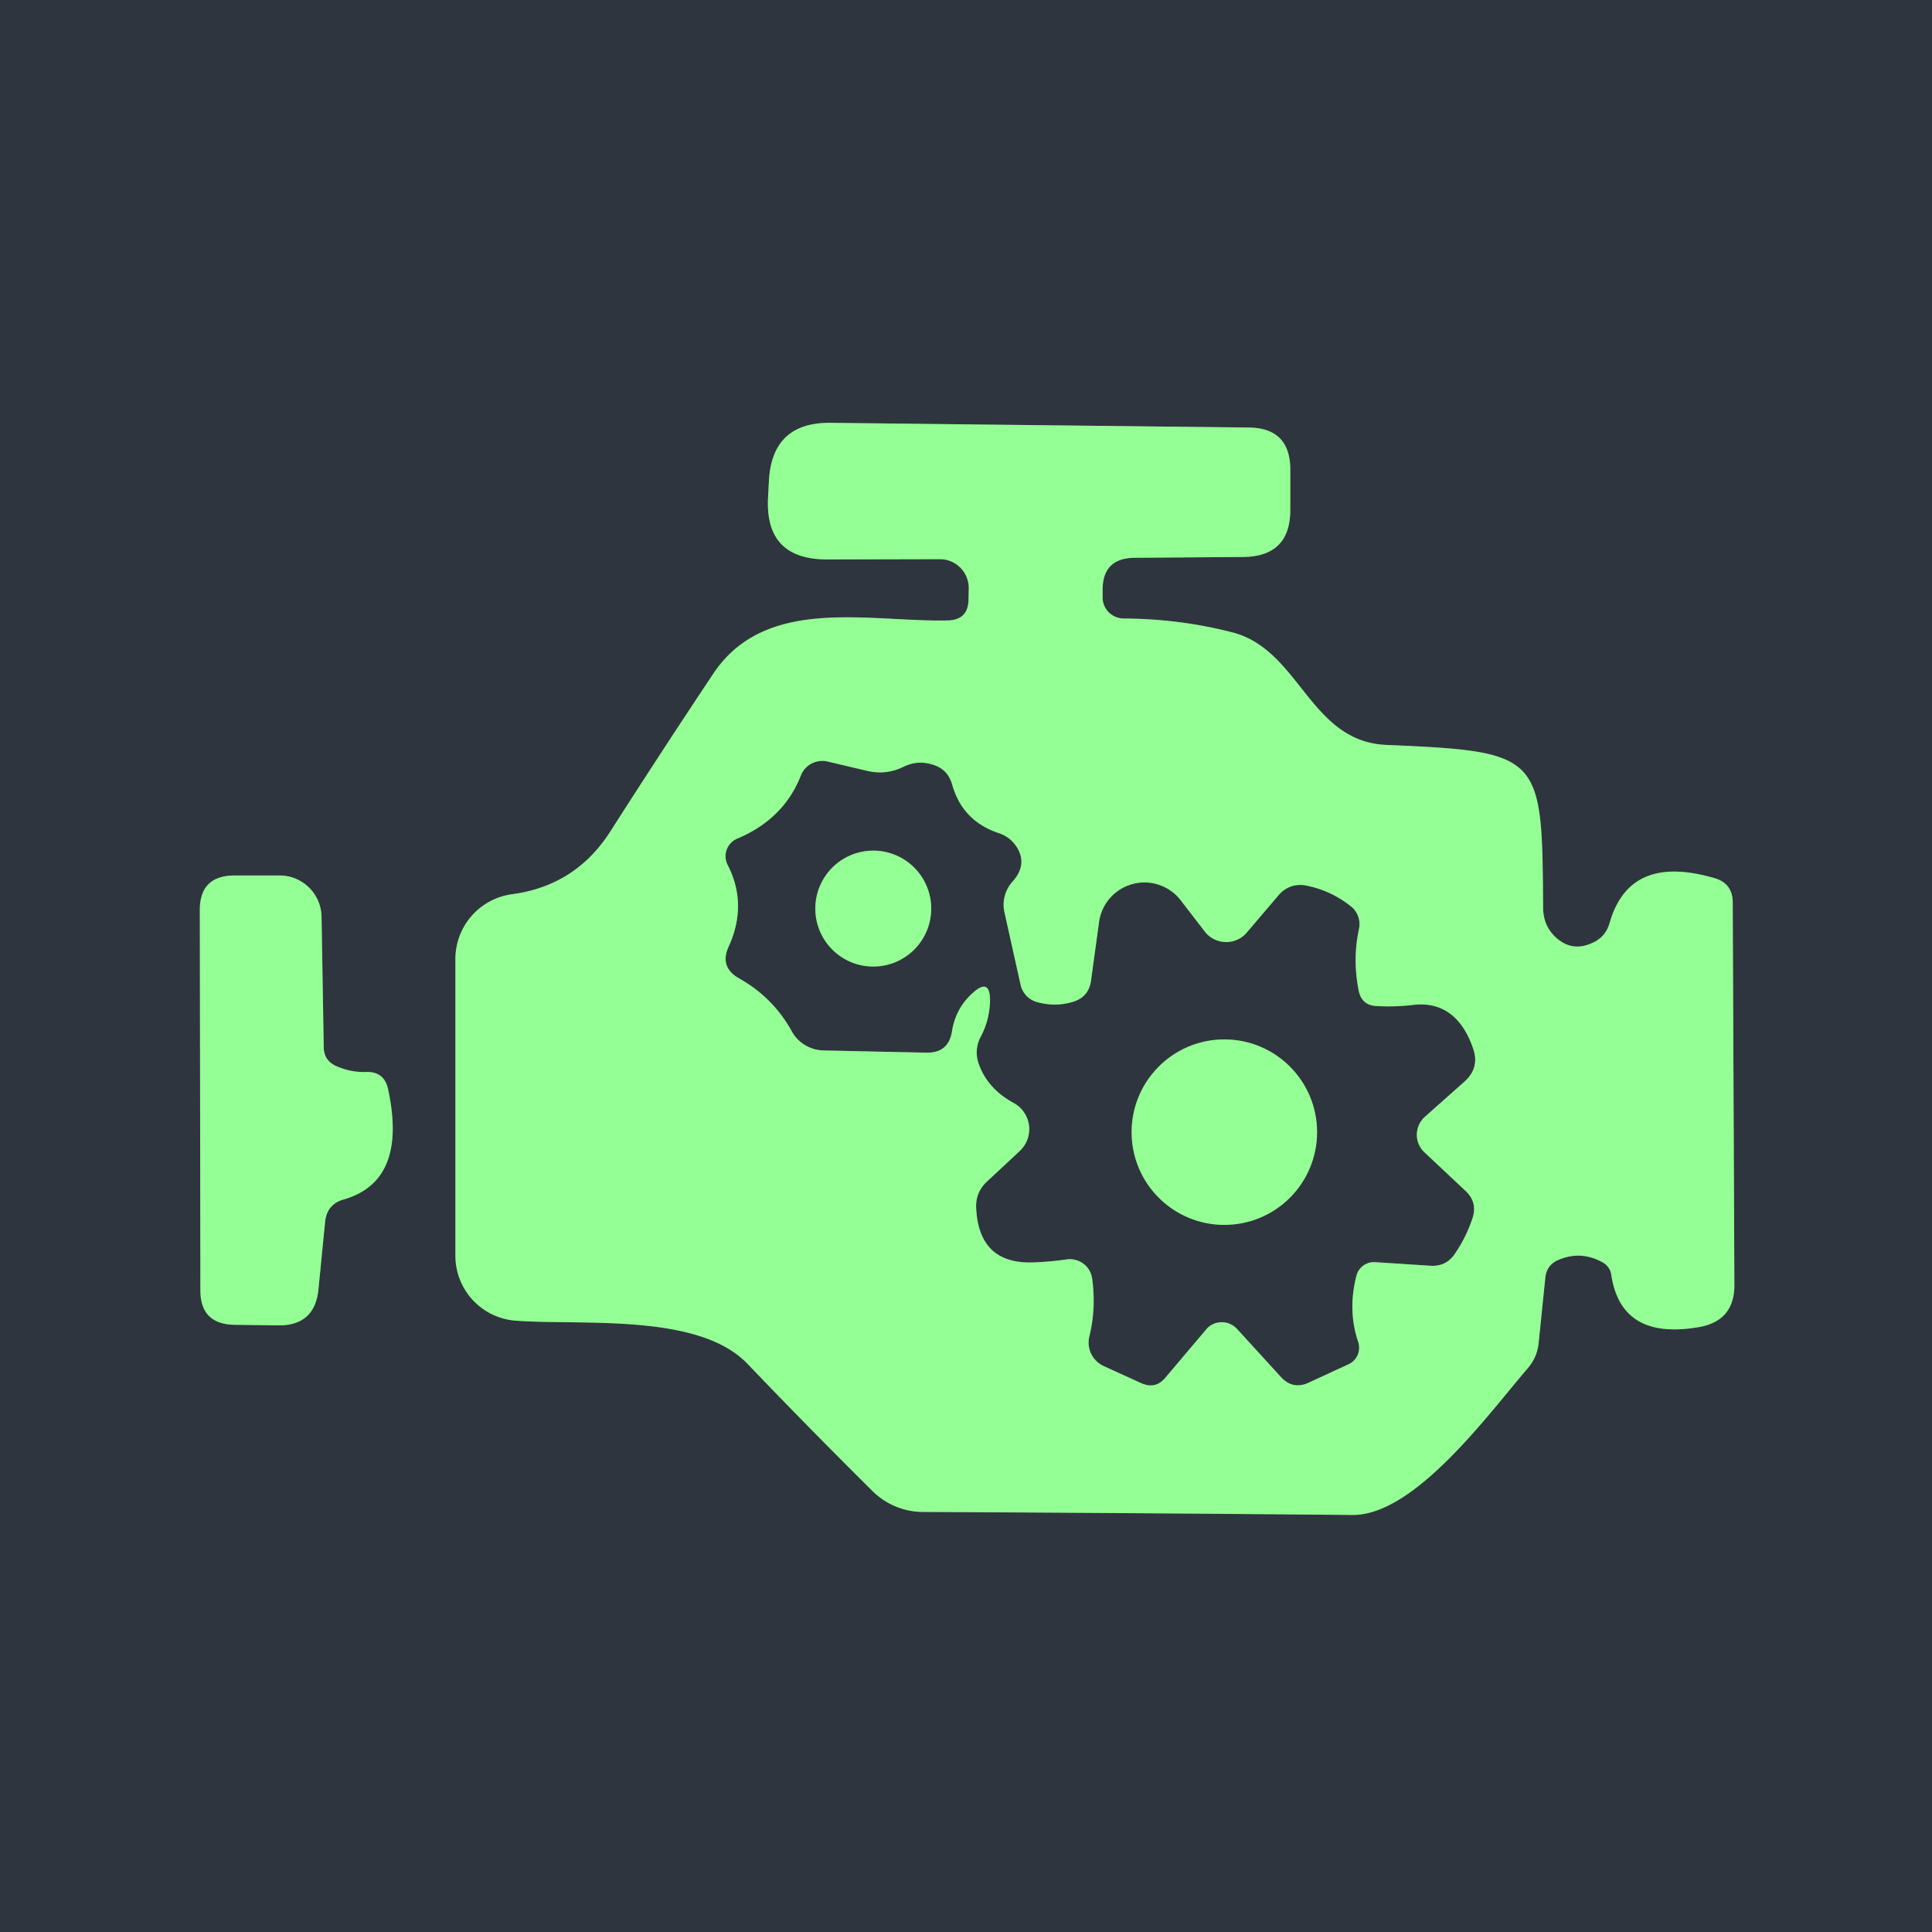 <?xml version="1.0" encoding="UTF-8" standalone="no"?>
<!DOCTYPE svg PUBLIC "-//W3C//DTD SVG 1.1//EN" "http://www.w3.org/Graphics/SVG/1.1/DTD/svg11.dtd">
<svg xmlns="http://www.w3.org/2000/svg" version="1.1" viewBox="0.00 0.00 70.00 70.00">
<g stroke-width="2.00" fill="none" stroke-linecap="butt">
<path stroke="#575c63" vector-effect="non-scaling-stroke" d="
  M 56.46 45.65
  Q 57.28 45.30 58.07 45.74
  A 0.62 0.60 11.2 0 1 58.38 46.19
  Q 58.74 48.58 61.57 48.08
  Q 62.84 47.85 62.84 46.56
  L 62.78 32.68
  Q 62.77 32.01 62.13 31.82
  Q 59.04 30.91 58.32 33.44
  Q 58.17 33.96 57.68 34.17
  Q 56.97 34.49 56.40 33.99
  Q 55.91 33.56 55.91 32.88
  C 55.87 27.35 55.89 27.23 50.23 26.99
  C 47.44 26.87 47.10 23.53 44.64 22.91
  Q 42.74 22.42 40.71 22.41
  A 0.77 0.76 0.0 0 1 39.95 21.66
  L 39.95 21.39
  Q 39.94 20.22 41.11 20.21
  L 45.05 20.18
  Q 46.76 20.16 46.75 18.45
  L 46.75 17.00
  Q 46.74 15.51 45.25 15.49
  L 30.09 15.32
  Q 27.98 15.30 27.86 17.41
  L 27.83 17.99
  Q 27.69 20.28 29.99 20.27
  L 34.06 20.26
  A 1.05 1.04 90.0 0 1 35.10 21.31
  L 35.09 21.71
  Q 35.09 22.47 34.32 22.48
  C 31.46 22.54 27.75 21.57 25.85 24.40
  Q 23.95 27.25 22.13 30.10
  C 21.30 31.41 20.12 32.19 18.55 32.40
  A 2.37 2.37 0.0 0 0 16.50 34.75
  L 16.50 45.50
  A 2.36 2.36 0.0 0 0 18.68 47.85
  C 21.09 48.03 25.30 47.56 27.08 49.41
  Q 29.29 51.72 31.62 54.03
  A 2.61 2.59 67.5 0 0 33.42 54.78
  Q 41.30 54.82 49.00 54.89
  C 51.26 54.91 53.93 51.23 55.34 49.59
  Q 55.70 49.18 55.75 48.64
  L 55.99 46.29
  Q 56.04 45.83 56.46 45.65"
/>
<path stroke="#575c63" vector-effect="non-scaling-stroke" d="
  M 11.73 37.93
  L 11.65 33.22
  A 1.52 1.52 0.0 0 0 10.13 31.72
  L 8.51 31.72
  Q 7.23 31.72 7.24 32.99
  L 7.26 46.75
  Q 7.26 47.98 8.50 48.00
  L 10.05 48.02
  Q 11.41 48.05 11.54 46.70
  L 11.78 44.26
  Q 11.85 43.63 12.45 43.46
  Q 14.78 42.79 14.06 39.46
  Q 13.92 38.82 13.27 38.84
  Q 12.70 38.86 12.17 38.62
  Q 11.73 38.42 11.73 37.93"
/>
<path stroke="#575c63" vector-effect="non-scaling-stroke" d="
  M 35.87 36.28
  Q 35.85 36.97 35.53 37.57
  A 1.21 1.19 50.3 0 0 35.45 38.51
  Q 35.76 39.44 36.74 39.97
  A 1.08 1.08 0.0 0 1 36.95 41.70
  L 35.76 42.81
  Q 35.33 43.21 35.37 43.80
  Q 35.48 45.80 37.42 45.74
  Q 38.03 45.72 38.65 45.63
  A 0.82 0.81 -7.8 0 1 39.57 46.32
  Q 39.72 47.39 39.47 48.42
  A 0.94 0.93 19.0 0 0 40.00 49.50
  L 41.36 50.12
  Q 41.87 50.34 42.22 49.92
  L 43.70 48.17
  A 0.75 0.74 43.6 0 1 44.82 48.15
  L 46.40 49.88
  Q 46.84 50.37 47.43 50.09
  L 48.86 49.43
  A 0.66 0.66 0.0 0 0 49.21 48.62
  Q 48.82 47.47 49.15 46.21
  A 0.66 0.65 9.3 0 1 49.82 45.73
  L 51.82 45.86
  Q 52.39 45.90 52.71 45.43
  Q 53.13 44.82 53.36 44.11
  Q 53.53 43.55 53.10 43.15
  L 51.61 41.75
  A 0.87 0.87 0.0 0 1 51.62 40.47
  L 53.07 39.18
  Q 53.61 38.69 53.38 38.01
  C 53.04 37.00 52.38 36.27 51.20 36.41
  Q 50.52 36.49 49.86 36.45
  Q 49.34 36.42 49.23 35.90
  Q 49.00 34.76 49.24 33.65
  A 0.83 0.81 -64.9 0 0 48.96 32.85
  Q 48.23 32.26 47.30 32.08
  A 1.02 1.01 25.0 0 0 46.33 32.43
  L 45.18 33.78
  A 0.98 0.98 0.0 0 1 43.65 33.75
  L 42.78 32.62
  A 1.66 1.66 0.0 0 0 39.82 33.41
  L 39.53 35.53
  Q 39.45 36.11 38.90 36.29
  Q 38.24 36.50 37.55 36.30
  A 0.84 0.83 -88.2 0 1 36.98 35.69
  L 36.39 33.04
  A 1.25 1.25 0.0 0 1 36.68 31.95
  Q 37.21 31.36 36.88 30.76
  Q 36.64 30.33 36.17 30.18
  Q 34.87 29.74 34.50 28.43
  Q 34.34 27.86 33.78 27.70
  Q 33.23 27.53 32.72 27.79
  Q 32.09 28.09 31.42 27.93
  L 29.98 27.59
  A 0.84 0.83 17.1 0 0 29.02 28.09
  Q 28.40 29.68 26.70 30.39
  A 0.69 0.69 0.0 0 0 26.36 31.33
  Q 27.10 32.76 26.40 34.30
  Q 26.06 35.04 26.78 35.45
  Q 28.01 36.14 28.69 37.37
  A 1.36 1.33 -13.4 0 0 29.84 38.06
  L 33.58 38.14
  Q 34.36 38.15 34.49 37.38
  Q 34.62 36.54 35.23 35.99
  Q 35.88 35.39 35.87 36.28"
/>
<path stroke="#575c63" vector-effect="non-scaling-stroke" d="
  M 33.74 32.92
  A 2.10 2.10 0.0 0 0 31.64 30.82
  A 2.10 2.10 0.0 0 0 29.54 32.92
  A 2.10 2.10 0.0 0 0 31.64 35.02
  A 2.10 2.10 0.0 0 0 33.74 32.92"
/>
<path stroke="#575c63" vector-effect="non-scaling-stroke" d="
  M 47.72 41.02
  A 3.36 3.36 0.0 0 0 44.36 37.66
  A 3.36 3.36 0.0 0 0 41.00 41.02
  A 3.36 3.36 0.0 0 0 44.36 44.38
  A 3.36 3.36 0.0 0 0 47.72 41.02"
/>
</g>
<g fill="#2f353e">
<path d="
  M 0.00 0.00
  L 70.00 0.00
  L 70.00 70.00
  L 0.00 70.00
  L 0.00 0.00
  Z
  M 56.46 45.65
  Q 57.28 45.30 58.07 45.74
  A 0.62 0.60 11.2 0 1 58.38 46.19
  Q 58.74 48.58 61.57 48.08
  Q 62.84 47.85 62.84 46.56
  L 62.78 32.68
  Q 62.77 32.01 62.13 31.82
  Q 59.04 30.91 58.32 33.44
  Q 58.17 33.96 57.68 34.17
  Q 56.97 34.49 56.40 33.99
  Q 55.91 33.56 55.91 32.88
  C 55.87 27.35 55.89 27.23 50.23 26.99
  C 47.44 26.87 47.10 23.53 44.64 22.91
  Q 42.74 22.42 40.71 22.41
  A 0.77 0.76 0.0 0 1 39.95 21.66
  L 39.95 21.39
  Q 39.94 20.22 41.11 20.21
  L 45.05 20.18
  Q 46.76 20.16 46.75 18.45
  L 46.75 17.00
  Q 46.74 15.51 45.25 15.49
  L 30.09 15.32
  Q 27.98 15.30 27.86 17.41
  L 27.83 17.99
  Q 27.69 20.28 29.99 20.27
  L 34.06 20.26
  A 1.05 1.04 90.0 0 1 35.10 21.31
  L 35.09 21.71
  Q 35.09 22.47 34.32 22.48
  C 31.46 22.54 27.75 21.57 25.85 24.40
  Q 23.95 27.25 22.13 30.10
  C 21.30 31.41 20.12 32.19 18.55 32.40
  A 2.37 2.37 0.0 0 0 16.50 34.75
  L 16.50 45.50
  A 2.36 2.36 0.0 0 0 18.68 47.85
  C 21.09 48.03 25.30 47.56 27.08 49.41
  Q 29.29 51.72 31.62 54.03
  A 2.61 2.59 67.5 0 0 33.42 54.78
  Q 41.30 54.82 49.00 54.89
  C 51.26 54.91 53.93 51.23 55.34 49.59
  Q 55.70 49.18 55.75 48.64
  L 55.99 46.29
  Q 56.04 45.83 56.46 45.65
  Z
  M 11.73 37.93
  L 11.65 33.22
  A 1.52 1.52 0.0 0 0 10.13 31.72
  L 8.51 31.72
  Q 7.23 31.72 7.24 32.99
  L 7.26 46.75
  Q 7.26 47.98 8.50 48.00
  L 10.05 48.02
  Q 11.41 48.05 11.54 46.70
  L 11.78 44.26
  Q 11.85 43.63 12.45 43.46
  Q 14.78 42.79 14.06 39.46
  Q 13.92 38.82 13.27 38.84
  Q 12.70 38.86 12.17 38.62
  Q 11.73 38.42 11.73 37.93
  Z"
/>
<path d="
  M 35.23 35.99
  Q 34.62 36.54 34.49 37.38
  Q 34.36 38.15 33.58 38.14
  L 29.84 38.06
  A 1.36 1.33 -13.4 0 1 28.69 37.37
  Q 28.01 36.14 26.78 35.45
  Q 26.06 35.04 26.40 34.30
  Q 27.10 32.76 26.36 31.33
  A 0.69 0.69 0.0 0 1 26.70 30.39
  Q 28.40 29.68 29.02 28.09
  A 0.84 0.83 17.1 0 1 29.98 27.59
  L 31.42 27.93
  Q 32.09 28.09 32.72 27.79
  Q 33.23 27.53 33.78 27.70
  Q 34.34 27.86 34.50 28.43
  Q 34.87 29.74 36.17 30.18
  Q 36.64 30.33 36.88 30.76
  Q 37.21 31.36 36.68 31.95
  A 1.25 1.25 0.0 0 0 36.39 33.04
  L 36.98 35.69
  A 0.84 0.83 -88.2 0 0 37.55 36.30
  Q 38.24 36.50 38.90 36.29
  Q 39.45 36.11 39.53 35.53
  L 39.82 33.41
  A 1.66 1.66 0.0 0 1 42.78 32.62
  L 43.65 33.75
  A 0.98 0.98 0.0 0 0 45.18 33.78
  L 46.33 32.43
  A 1.02 1.01 25.0 0 1 47.30 32.08
  Q 48.23 32.26 48.96 32.85
  A 0.83 0.81 -64.9 0 1 49.24 33.65
  Q 49.00 34.76 49.23 35.90
  Q 49.34 36.42 49.86 36.45
  Q 50.52 36.49 51.20 36.41
  C 52.38 36.27 53.04 37.00 53.38 38.01
  Q 53.61 38.69 53.07 39.18
  L 51.62 40.47
  A 0.87 0.87 0.0 0 0 51.61 41.75
  L 53.10 43.15
  Q 53.53 43.55 53.36 44.11
  Q 53.13 44.82 52.71 45.43
  Q 52.39 45.90 51.82 45.86
  L 49.82 45.73
  A 0.66 0.65 9.3 0 0 49.15 46.21
  Q 48.82 47.47 49.21 48.62
  A 0.66 0.66 0.0 0 1 48.86 49.43
  L 47.43 50.09
  Q 46.84 50.37 46.40 49.88
  L 44.82 48.15
  A 0.75 0.74 43.6 0 0 43.70 48.17
  L 42.22 49.92
  Q 41.87 50.34 41.36 50.12
  L 40.00 49.50
  A 0.94 0.93 19.0 0 1 39.47 48.42
  Q 39.72 47.39 39.57 46.32
  A 0.82 0.81 -7.8 0 0 38.65 45.63
  Q 38.03 45.72 37.42 45.74
  Q 35.48 45.80 35.37 43.80
  Q 35.33 43.21 35.76 42.81
  L 36.95 41.70
  A 1.08 1.08 0.0 0 0 36.74 39.97
  Q 35.76 39.44 35.45 38.51
  A 1.21 1.19 50.3 0 1 35.53 37.57
  Q 35.85 36.97 35.87 36.28
  Q 35.88 35.39 35.23 35.99
  Z
  M 33.74 32.92
  A 2.10 2.10 0.0 0 0 31.64 30.82
  A 2.10 2.10 0.0 0 0 29.54 32.92
  A 2.10 2.10 0.0 0 0 31.64 35.02
  A 2.10 2.10 0.0 0 0 33.74 32.92
  Z
  M 47.72 41.02
  A 3.36 3.36 0.0 0 0 44.36 37.66
  A 3.36 3.36 0.0 0 0 41.00 41.02
  A 3.36 3.36 0.0 0 0 44.36 44.38
  A 3.36 3.36 0.0 0 0 47.72 41.02
  Z"
/>
</g>
<g fill="#94ff94">
<path d="
  M 55.99 46.29
  L 55.75 48.64
  Q 55.70 49.18 55.34 49.59
  C 53.93 51.23 51.26 54.91 49.00 54.89
  Q 41.30 54.82 33.42 54.78
  A 2.61 2.59 67.5 0 1 31.62 54.03
  Q 29.29 51.72 27.08 49.41
  C 25.30 47.56 21.09 48.03 18.68 47.85
  A 2.36 2.36 0.0 0 1 16.50 45.50
  L 16.50 34.75
  A 2.37 2.37 0.0 0 1 18.55 32.40
  C 20.12 32.19 21.30 31.41 22.13 30.10
  Q 23.95 27.25 25.85 24.40
  C 27.75 21.57 31.46 22.54 34.32 22.48
  Q 35.09 22.47 35.09 21.71
  L 35.10 21.31
  A 1.05 1.04 -90.0 0 0 34.06 20.26
  L 29.99 20.27
  Q 27.69 20.28 27.83 17.99
  L 27.86 17.41
  Q 27.98 15.30 30.09 15.32
  L 45.25 15.49
  Q 46.74 15.51 46.75 17.00
  L 46.75 18.45
  Q 46.76 20.16 45.05 20.18
  L 41.11 20.21
  Q 39.94 20.22 39.95 21.39
  L 39.95 21.66
  A 0.77 0.76 0.0 0 0 40.71 22.41
  Q 42.74 22.42 44.64 22.91
  C 47.10 23.53 47.44 26.87 50.23 26.99
  C 55.89 27.23 55.87 27.35 55.91 32.88
  Q 55.91 33.56 56.40 33.99
  Q 56.97 34.49 57.68 34.17
  Q 58.17 33.96 58.32 33.44
  Q 59.04 30.91 62.13 31.82
  Q 62.77 32.01 62.78 32.68
  L 62.84 46.56
  Q 62.84 47.85 61.57 48.08
  Q 58.74 48.58 58.38 46.19
  A 0.62 0.60 11.2 0 0 58.07 45.74
  Q 57.28 45.30 56.46 45.65
  Q 56.04 45.83 55.99 46.29
  Z
  M 35.87 36.28
  Q 35.85 36.97 35.53 37.57
  A 1.21 1.19 50.3 0 0 35.45 38.51
  Q 35.76 39.44 36.74 39.97
  A 1.08 1.08 0.0 0 1 36.95 41.70
  L 35.76 42.81
  Q 35.33 43.21 35.37 43.80
  Q 35.48 45.80 37.42 45.74
  Q 38.03 45.72 38.65 45.63
  A 0.82 0.81 -7.8 0 1 39.57 46.32
  Q 39.72 47.39 39.47 48.42
  A 0.94 0.93 19.0 0 0 40.00 49.50
  L 41.36 50.12
  Q 41.87 50.34 42.22 49.92
  L 43.70 48.17
  A 0.75 0.74 43.6 0 1 44.82 48.15
  L 46.40 49.88
  Q 46.84 50.37 47.43 50.09
  L 48.86 49.43
  A 0.66 0.66 0.0 0 0 49.21 48.62
  Q 48.82 47.47 49.15 46.21
  A 0.66 0.65 9.3 0 1 49.82 45.73
  L 51.82 45.86
  Q 52.39 45.90 52.71 45.43
  Q 53.13 44.82 53.36 44.11
  Q 53.53 43.55 53.10 43.15
  L 51.61 41.75
  A 0.87 0.87 0.0 0 1 51.62 40.47
  L 53.07 39.18
  Q 53.61 38.69 53.38 38.01
  C 53.04 37.00 52.38 36.27 51.20 36.41
  Q 50.52 36.49 49.86 36.45
  Q 49.34 36.42 49.23 35.90
  Q 49.00 34.76 49.24 33.65
  A 0.83 0.81 -64.9 0 0 48.96 32.85
  Q 48.23 32.26 47.30 32.08
  A 1.02 1.01 25.0 0 0 46.33 32.43
  L 45.18 33.78
  A 0.98 0.98 0.0 0 1 43.65 33.75
  L 42.78 32.62
  A 1.66 1.66 0.0 0 0 39.82 33.41
  L 39.53 35.53
  Q 39.45 36.11 38.90 36.29
  Q 38.24 36.50 37.55 36.30
  A 0.84 0.83 -88.2 0 1 36.98 35.69
  L 36.39 33.04
  A 1.25 1.25 0.0 0 1 36.68 31.95
  Q 37.21 31.36 36.88 30.76
  Q 36.64 30.33 36.17 30.18
  Q 34.87 29.74 34.50 28.43
  Q 34.34 27.86 33.78 27.70
  Q 33.23 27.53 32.72 27.79
  Q 32.09 28.09 31.42 27.93
  L 29.98 27.59
  A 0.84 0.83 17.1 0 0 29.02 28.09
  Q 28.40 29.68 26.70 30.39
  A 0.69 0.69 0.0 0 0 26.36 31.33
  Q 27.10 32.76 26.40 34.30
  Q 26.06 35.04 26.78 35.45
  Q 28.01 36.14 28.69 37.37
  A 1.36 1.33 -13.4 0 0 29.84 38.06
  L 33.58 38.14
  Q 34.36 38.15 34.49 37.38
  Q 34.62 36.54 35.23 35.99
  Q 35.88 35.39 35.87 36.28
  Z"
/>
<circle cx="31.64" cy="32.92" r="2.10"/>
<path d="
  M 12.17 38.62
  Q 12.70 38.86 13.27 38.84
  Q 13.92 38.82 14.06 39.46
  Q 14.78 42.79 12.45 43.46
  Q 11.85 43.63 11.78 44.26
  L 11.54 46.70
  Q 11.41 48.05 10.05 48.02
  L 8.50 48.00
  Q 7.26 47.98 7.26 46.75
  L 7.24 32.99
  Q 7.23 31.72 8.51 31.72
  L 10.13 31.72
  A 1.52 1.52 0.0 0 1 11.65 33.22
  L 11.73 37.93
  Q 11.73 38.42 12.17 38.62
  Z"
/>
<circle cx="44.36" cy="41.02" r="3.36"/>
</g>
</svg>
